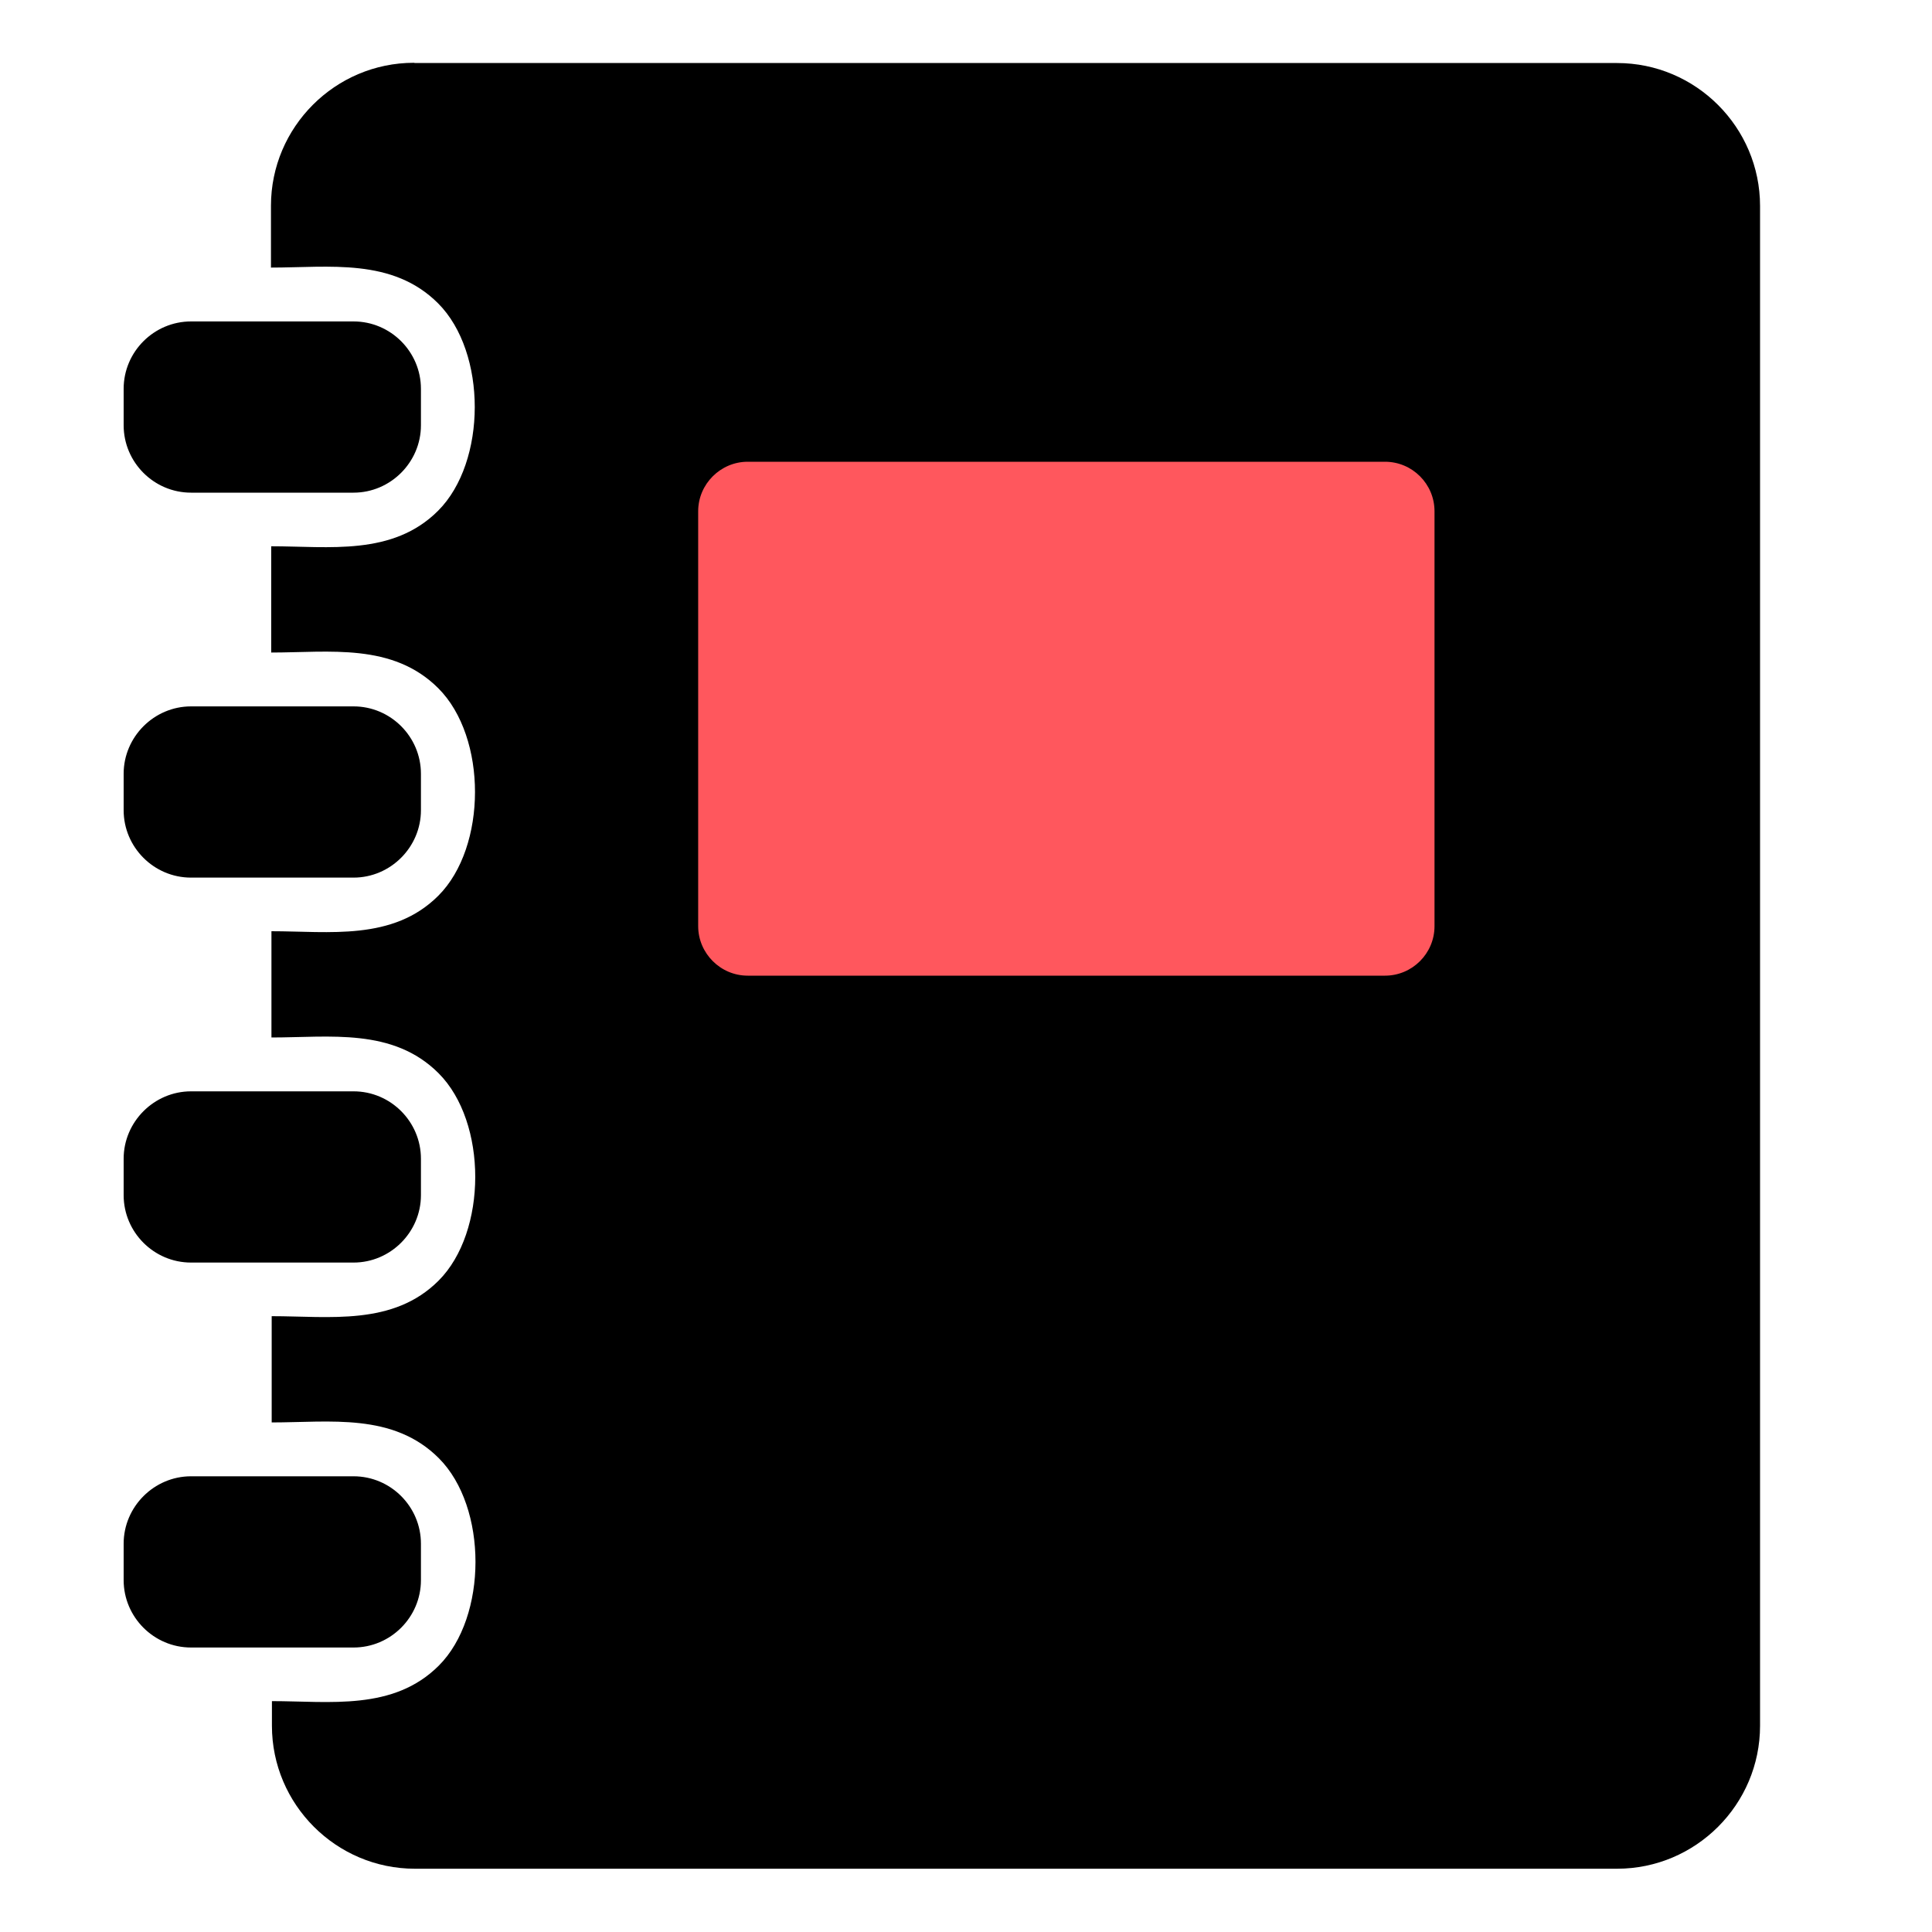 <?xml version="1.0" encoding="UTF-8"?><svg id="Layer_1" xmlns="http://www.w3.org/2000/svg" viewBox="0 0 80 80"><defs><style>.cls-1{fill:#ff575d;}.cls-2{fill-rule:evenodd;}</style></defs><rect class="cls-1" x="27.5" y="17" width="36" height="26"/><path class="cls-2" d="m17.18,2.61h49.78c3.26,0,5.92,2.66,5.92,5.92v62.93c0,3.26-2.66,5.92-5.92,5.92H17.18c-3.26,0-5.92-2.66-5.92-5.92v-1.02c2.39,0,5.03.41,6.91-1.47,2.02-2.02,2.03-6.56,0-8.59-1.89-1.89-4.51-1.48-6.92-1.48v-4.4c2.39,0,5.03.41,6.91-1.47,2.02-2.02,2.03-6.56,0-8.59-1.89-1.89-4.51-1.48-6.92-1.48v-4.4c2.39,0,5.03.41,6.91-1.47,2.02-2.02,2.03-6.56,0-8.59-1.89-1.89-4.51-1.48-6.92-1.48v-4.4c2.39,0,5.03.41,6.91-1.47,2.02-2.02,2.03-6.56,0-8.59-1.89-1.89-4.51-1.48-6.92-1.48v-2.56c0-3.26,2.66-5.92,5.92-5.92h0ZM7.91,61.13c-1.53,0-2.79,1.26-2.79,2.79v1.51c0,1.53,1.25,2.79,2.79,2.79h6.73c1.53,0,2.79-1.25,2.79-2.79v-1.51c0-1.53-1.25-2.79-2.79-2.79h-6.73Zm0-15.94c-1.53,0-2.79,1.26-2.79,2.79v1.51c0,1.53,1.25,2.79,2.79,2.79h6.73c1.53,0,2.79-1.26,2.79-2.79v-1.51c0-1.53-1.25-2.79-2.79-2.79h-6.73Zm0-15.94c-1.53,0-2.79,1.26-2.79,2.79v1.51c0,1.53,1.25,2.79,2.79,2.79h6.73c1.53,0,2.79-1.26,2.79-2.79v-1.51c0-1.53-1.25-2.79-2.79-2.79h-6.73Zm0-15.94c-1.53,0-2.79,1.25-2.79,2.79v1.51c0,1.53,1.25,2.79,2.79,2.79h6.73c1.53,0,2.79-1.26,2.79-2.79v-1.51c0-1.53-1.25-2.79-2.79-2.79h-6.73Zm23.05,5.81c-1.12,0-2.05.92-2.05,2.05v17.18c0,1.12.92,2.05,2.05,2.05h26.39c1.13,0,2.05-.92,2.05-2.05v-17.18c0-1.13-.92-2.05-2.05-2.05h-26.39Z"/></svg>
